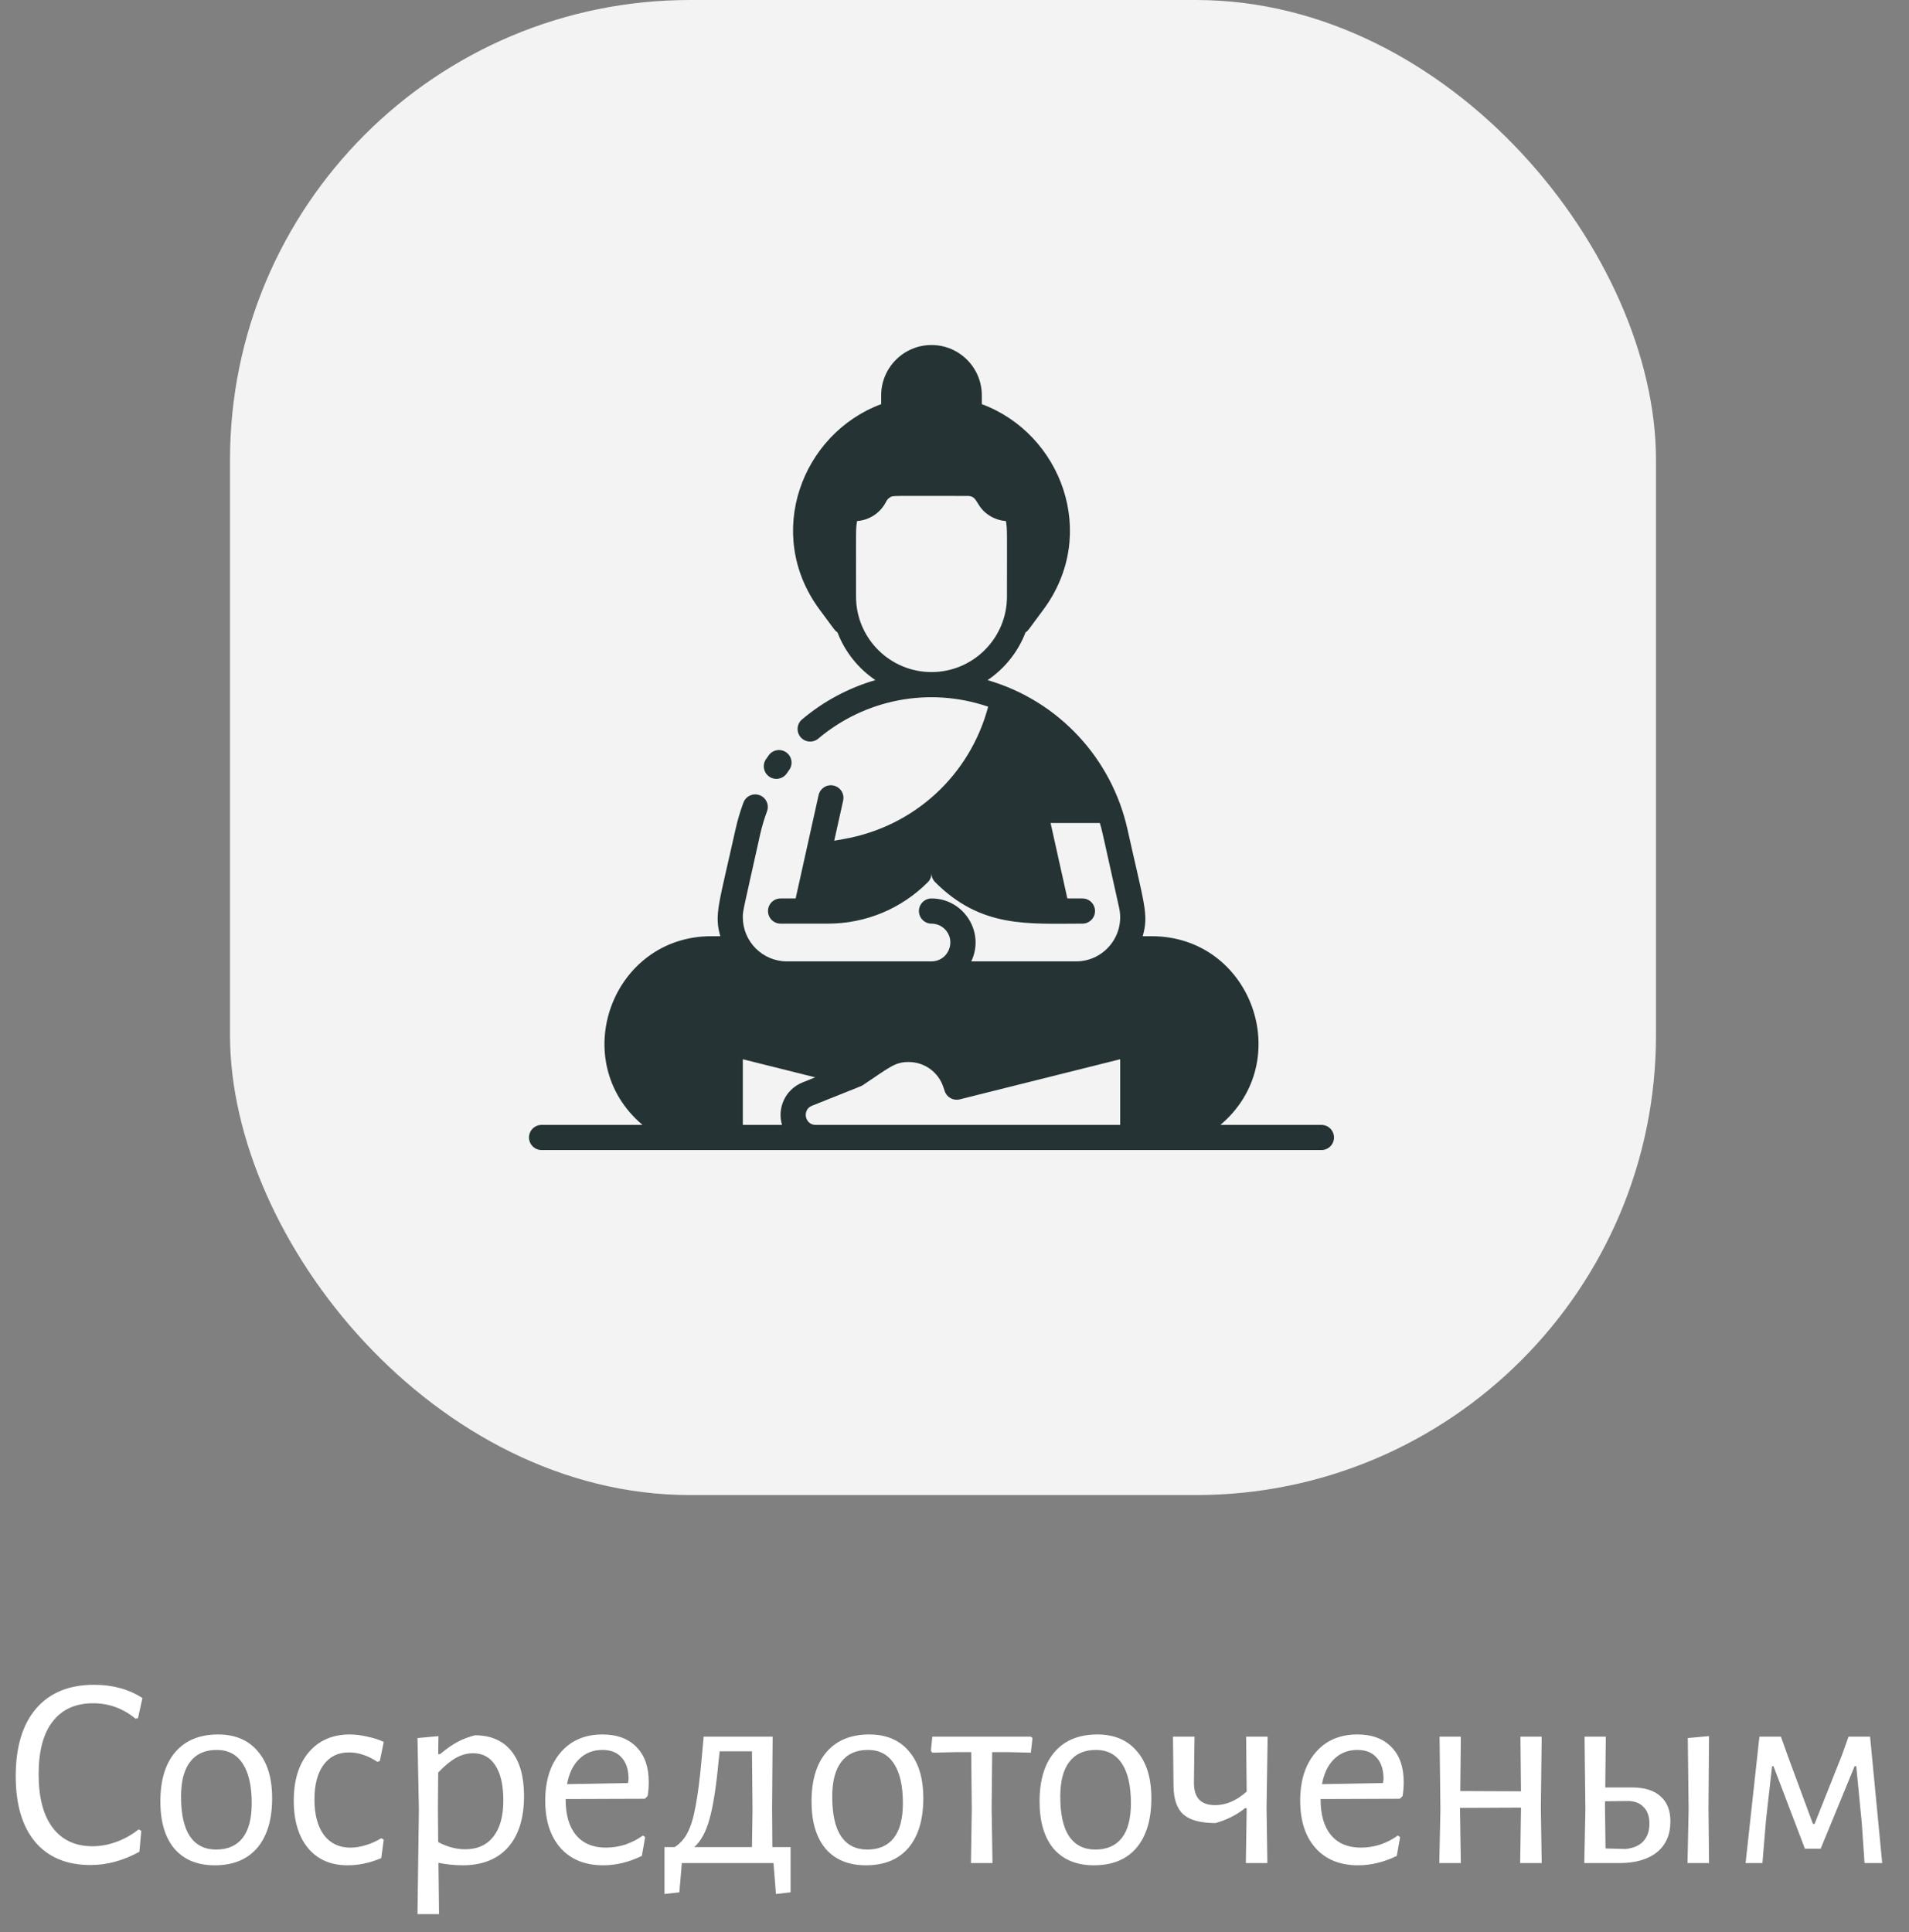 <svg width="83" height="84" viewBox="0 0 83 84" fill="none" xmlns="http://www.w3.org/2000/svg">
<rect x="0" y="0" width="83" height="84" fill="#808080" stroke="none"/>
<rect x="10" width="62" height="65" rx="20" fill="white" fill-opacity="0.9"/>
<path d="M4.092 73.248C4.9 73.248 5.6 73.44 6.192 73.824L6 74.7L5.892 74.724C5.356 74.276 4.74 74.052 4.044 74.052C3.284 74.052 2.7 74.316 2.292 74.844C1.884 75.364 1.68 76.128 1.68 77.136C1.68 78.152 1.884 78.928 2.292 79.464C2.7 80 3.276 80.268 4.02 80.268C4.372 80.268 4.72 80.204 5.064 80.076C5.416 79.948 5.736 79.768 6.024 79.536L6.144 79.596L6.06 80.508C5.364 80.892 4.656 81.084 3.936 81.084C2.904 81.084 2.104 80.752 1.536 80.088C0.968 79.416 0.684 78.46 0.684 77.22C0.684 75.948 0.98 74.968 1.572 74.28C2.164 73.592 3.004 73.248 4.092 73.248ZM9.48 75.408C10.224 75.408 10.8 75.652 11.208 76.14C11.624 76.62 11.832 77.3 11.832 78.18C11.832 79.108 11.616 79.828 11.184 80.34C10.752 80.844 10.136 81.096 9.336 81.096C8.584 81.096 8 80.856 7.584 80.376C7.176 79.888 6.972 79.204 6.972 78.324C6.972 77.396 7.188 76.68 7.62 76.176C8.06 75.664 8.68 75.408 9.48 75.408ZM9.42 76.08C8.916 76.08 8.532 76.252 8.268 76.596C8.004 76.94 7.872 77.444 7.872 78.108C7.872 78.876 8 79.452 8.256 79.836C8.52 80.22 8.9 80.412 9.396 80.412C9.9 80.412 10.284 80.244 10.548 79.908C10.812 79.572 10.944 79.068 10.944 78.396C10.944 77.636 10.812 77.06 10.548 76.668C10.292 76.276 9.916 76.08 9.42 76.08ZM15.208 75.408C15.456 75.408 15.712 75.44 15.976 75.504C16.248 75.56 16.484 75.636 16.684 75.732L16.516 76.56L16.408 76.596C15.992 76.324 15.58 76.188 15.172 76.188C14.7 76.188 14.332 76.368 14.068 76.728C13.804 77.088 13.672 77.592 13.672 78.24C13.672 78.888 13.808 79.4 14.08 79.776C14.36 80.144 14.744 80.328 15.232 80.328C15.448 80.328 15.672 80.292 15.904 80.22C16.144 80.148 16.368 80.048 16.576 79.92L16.684 79.98L16.576 80.784C16.088 80.992 15.6 81.096 15.112 81.096C14.384 81.096 13.812 80.848 13.396 80.352C12.98 79.848 12.772 79.16 12.772 78.288C12.772 77.4 12.988 76.7 13.42 76.188C13.86 75.668 14.456 75.408 15.208 75.408ZM20.648 75.444C21.336 75.444 21.864 75.672 22.232 76.128C22.6 76.584 22.784 77.236 22.784 78.084C22.784 79.044 22.552 79.788 22.088 80.316C21.624 80.836 20.964 81.096 20.108 81.096C19.772 81.096 19.424 81.06 19.064 80.988L19.088 83.22H18.152L18.212 78.672L18.152 75.564L19.064 75.48L19.052 76.26H19.136C19.416 76.028 19.668 75.852 19.892 75.732C20.116 75.612 20.368 75.516 20.648 75.444ZM20.228 80.4C20.756 80.4 21.164 80.216 21.452 79.848C21.74 79.48 21.884 78.956 21.884 78.276C21.884 77.612 21.768 77.104 21.536 76.752C21.312 76.4 20.988 76.224 20.564 76.224C20.316 76.224 20.068 76.292 19.82 76.428C19.58 76.564 19.324 76.776 19.052 77.064L19.04 78.588L19.052 80.088C19.444 80.296 19.836 80.4 20.228 80.4ZM24.594 78.216V78.24C24.594 78.912 24.746 79.428 25.05 79.788C25.354 80.148 25.786 80.328 26.346 80.328C26.626 80.328 26.906 80.284 27.186 80.196C27.466 80.1 27.722 79.968 27.954 79.8L28.05 79.872L27.906 80.688C27.346 80.96 26.786 81.096 26.226 81.096C25.442 81.096 24.826 80.848 24.378 80.352C23.93 79.848 23.706 79.16 23.706 78.288C23.706 77.408 23.93 76.708 24.378 76.188C24.826 75.668 25.43 75.408 26.19 75.408C26.83 75.408 27.326 75.592 27.678 75.96C28.03 76.32 28.206 76.824 28.206 77.472C28.206 77.688 28.19 77.892 28.158 78.084L28.038 78.204L24.594 78.216ZM26.19 76.08C25.79 76.08 25.454 76.212 25.182 76.476C24.918 76.732 24.742 77.096 24.654 77.568L27.306 77.52L27.33 77.352C27.33 76.944 27.23 76.632 27.03 76.416C26.838 76.192 26.558 76.08 26.19 76.08ZM34.373 80.304V82.272L33.737 82.344L33.63 81H29.645L29.538 82.272L28.89 82.344V80.304H29.334C29.573 80.152 29.762 79.94 29.898 79.668C30.041 79.396 30.157 79.012 30.245 78.516C30.341 78.02 30.43 77.328 30.509 76.44L30.593 75.504H33.593L33.569 78.588L33.581 80.304H34.373ZM32.718 78.672L32.694 76.14H31.29L31.241 76.584C31.137 77.696 31.006 78.532 30.846 79.092C30.694 79.644 30.474 80.048 30.186 80.304H32.694L32.718 78.672ZM37.792 75.408C38.536 75.408 39.112 75.652 39.52 76.14C39.936 76.62 40.144 77.3 40.144 78.18C40.144 79.108 39.928 79.828 39.496 80.34C39.064 80.844 38.448 81.096 37.648 81.096C36.896 81.096 36.312 80.856 35.896 80.376C35.488 79.888 35.284 79.204 35.284 78.324C35.284 77.396 35.5 76.68 35.932 76.176C36.372 75.664 36.992 75.408 37.792 75.408ZM37.732 76.08C37.228 76.08 36.844 76.252 36.58 76.596C36.316 76.94 36.184 77.444 36.184 78.108C36.184 78.876 36.312 79.452 36.568 79.836C36.832 80.22 37.212 80.412 37.708 80.412C38.212 80.412 38.596 80.244 38.86 79.908C39.124 79.572 39.256 79.068 39.256 78.396C39.256 77.636 39.124 77.06 38.86 76.668C38.604 76.276 38.228 76.08 37.732 76.08ZM44.891 75.564L44.819 76.2L43.811 76.176H43.139L43.115 78.588L43.151 81H42.215L42.251 78.672L42.227 76.176H41.555L40.535 76.2L40.475 76.116L40.535 75.504H44.819L44.891 75.564ZM47.706 75.408C48.45 75.408 49.026 75.652 49.434 76.14C49.85 76.62 50.059 77.3 50.059 78.18C50.059 79.108 49.843 79.828 49.41 80.34C48.978 80.844 48.362 81.096 47.562 81.096C46.81 81.096 46.227 80.856 45.81 80.376C45.403 79.888 45.199 79.204 45.199 78.324C45.199 77.396 45.414 76.68 45.846 76.176C46.286 75.664 46.907 75.408 47.706 75.408ZM47.647 76.08C47.142 76.08 46.758 76.252 46.495 76.596C46.23 76.94 46.099 77.444 46.099 78.108C46.099 78.876 46.227 79.452 46.483 79.836C46.746 80.22 47.127 80.412 47.623 80.412C48.127 80.412 48.511 80.244 48.775 79.908C49.038 79.572 49.17 79.068 49.17 78.396C49.17 77.636 49.038 77.06 48.775 76.668C48.519 76.276 48.142 76.08 47.647 76.08ZM55.067 78.588L55.103 81H54.167L54.203 78.672V78.612H54.131C53.779 78.9 53.351 79.116 52.847 79.26C52.207 79.26 51.743 79.136 51.455 78.888C51.175 78.64 51.031 78.232 51.023 77.664L50.999 75.504H51.935L51.911 77.448C51.903 77.8 51.975 78.06 52.127 78.228C52.279 78.396 52.515 78.48 52.835 78.48C53.307 78.48 53.763 78.284 54.203 77.892L54.179 75.504H55.115L55.067 78.588ZM57.418 78.216V78.24C57.418 78.912 57.57 79.428 57.874 79.788C58.178 80.148 58.61 80.328 59.17 80.328C59.45 80.328 59.73 80.284 60.01 80.196C60.29 80.1 60.546 79.968 60.778 79.8L60.874 79.872L60.73 80.688C60.17 80.96 59.61 81.096 59.05 81.096C58.266 81.096 57.65 80.848 57.202 80.352C56.754 79.848 56.53 79.16 56.53 78.288C56.53 77.408 56.754 76.708 57.202 76.188C57.65 75.668 58.254 75.408 59.014 75.408C59.654 75.408 60.15 75.592 60.502 75.96C60.854 76.32 61.03 76.824 61.03 77.472C61.03 77.688 61.014 77.892 60.982 78.084L60.862 78.204L57.418 78.216ZM59.014 76.08C58.614 76.08 58.278 76.212 58.006 76.476C57.742 76.732 57.566 77.096 57.478 77.568L60.13 77.52L60.154 77.352C60.154 76.944 60.054 76.632 59.854 76.416C59.662 76.192 59.382 76.08 59.014 76.08ZM66.994 78.588L67.03 81H66.094L66.13 78.672V78.588L63.478 78.6L63.514 81H62.578L62.626 78.672L62.59 75.504H63.514L63.49 77.868L66.13 77.88L66.106 75.504H67.03L66.994 78.588ZM74.282 78.588L74.306 81H73.37L73.418 78.672L73.382 75.564L74.306 75.48L74.282 78.588ZM70.958 77.712C71.502 77.712 71.914 77.84 72.194 78.096C72.482 78.344 72.626 78.708 72.626 79.188C72.626 79.764 72.43 80.212 72.038 80.532C71.646 80.844 71.098 81 70.394 81H68.882L68.93 78.672L68.894 75.504H69.818L69.794 77.712H70.958ZM70.682 80.388C71.026 80.348 71.282 80.236 71.45 80.052C71.626 79.86 71.714 79.604 71.714 79.284C71.714 78.964 71.626 78.72 71.45 78.552C71.282 78.376 71.034 78.292 70.706 78.3L69.782 78.312V78.588L69.806 80.364L70.682 80.388ZM76.496 75.504H77.431L77.731 76.344L78.823 79.296H78.895L80.084 76.308L80.371 75.504H81.308L81.835 81H81.067L80.948 79.272L80.707 76.788H80.635L79.159 80.376H78.475L77.108 76.788H77.047L76.784 79.116L76.627 81H75.895L76.496 75.504Z" fill="white"/>
<path d="M33.451 33.77C33.702 33.938 34.042 33.871 34.21 33.62C34.242 33.572 34.276 33.525 34.31 33.478C34.488 33.234 34.434 32.892 34.189 32.714C33.945 32.536 33.603 32.59 33.425 32.835C33.383 32.893 33.342 32.951 33.301 33.011C33.133 33.261 33.2 33.601 33.451 33.77Z" fill="#253334"/>
<path d="M57.453 48.906H53.061C56.358 46.128 54.416 40.703 50.07 40.703H49.683C49.952 39.751 49.758 39.37 49.02 36.053C48.344 33.011 46.064 30.48 42.938 29.569C43.682 29.067 44.264 28.343 44.589 27.492C44.702 27.419 44.673 27.439 45.371 26.495C47.798 23.211 46.133 18.849 42.688 17.571V17.188C42.688 15.981 41.706 15 40.5 15C39.294 15 38.312 15.981 38.312 17.188V17.571C34.866 18.849 33.203 23.212 35.629 26.495C36.33 27.443 36.298 27.419 36.411 27.492C36.736 28.342 37.317 29.066 38.061 29.568C36.898 29.906 35.809 30.486 34.872 31.277C34.641 31.472 34.612 31.817 34.807 32.047C35.002 32.278 35.347 32.307 35.578 32.112C37.595 30.409 40.386 29.844 42.964 30.724C42.172 33.701 39.754 35.937 36.685 36.478L36.271 36.551L36.659 34.806C36.724 34.511 36.538 34.219 36.244 34.154C35.949 34.088 35.657 34.274 35.591 34.569C35.464 35.141 34.756 38.325 34.593 39.062H33.938C33.636 39.062 33.391 39.307 33.391 39.609C33.391 39.911 33.636 40.156 33.938 40.156H35.992C37.635 40.156 39.178 39.517 40.34 38.355C40.447 38.249 40.5 38.109 40.5 37.969C40.509 37.969 40.474 38.169 40.66 38.355C42.663 40.358 44.687 40.156 47.062 40.156C47.364 40.156 47.609 39.911 47.609 39.609C47.609 39.307 47.364 39.062 47.062 39.062H46.407L45.678 35.781H47.819C47.928 36.151 47.872 35.931 48.657 39.464C48.923 40.661 48.011 41.797 46.786 41.797H42.229C42.836 40.522 41.896 39.062 40.5 39.062C40.198 39.062 39.953 39.307 39.953 39.609C39.953 39.911 40.198 40.156 40.5 40.156C40.719 40.156 40.925 40.242 41.08 40.397C41.592 40.909 41.233 41.797 40.5 41.797H34.214C33.157 41.797 32.297 40.937 32.297 39.88C32.297 39.593 32.28 39.74 33.047 36.291C33.124 35.945 33.226 35.603 33.348 35.276C33.454 34.993 33.311 34.678 33.028 34.572C32.745 34.466 32.43 34.609 32.324 34.892C32.184 35.267 32.068 35.658 31.98 36.053C31.238 39.385 31.05 39.759 31.318 40.703H30.93C26.606 40.703 24.634 46.118 27.935 48.906H23.547C23.245 48.906 23 49.151 23 49.453C23 49.755 23.245 50 23.547 50H57.453C57.755 50 58 49.755 58 49.453C58 49.151 57.755 48.906 57.453 48.906ZM37.219 25.938C37.219 22.934 37.203 23.015 37.265 22.652C37.805 22.614 38.283 22.298 38.529 21.806C38.565 21.733 38.621 21.672 38.689 21.629C38.841 21.536 38.656 21.562 42.076 21.562C42.541 21.562 42.398 22.03 43.039 22.428C43.251 22.558 43.49 22.635 43.735 22.652C43.8 23.035 43.781 22.99 43.781 25.938C43.781 27.747 42.309 29.219 40.5 29.219C38.691 29.219 37.219 27.747 37.219 25.938ZM35.463 48.906C34.992 48.906 34.862 48.251 35.302 48.074C37.602 47.154 37.454 47.219 37.522 47.174C38.681 46.402 38.901 46.172 39.507 46.172C40.192 46.172 40.798 46.609 41.015 47.259L41.075 47.439C41.165 47.71 41.449 47.865 41.726 47.796L48.703 46.052V48.906H35.463ZM32.297 46.052L35.445 46.839L34.896 47.059C34.151 47.357 33.78 48.163 34 48.906H32.297V46.052Z" fill="#253334"/>
</svg>
